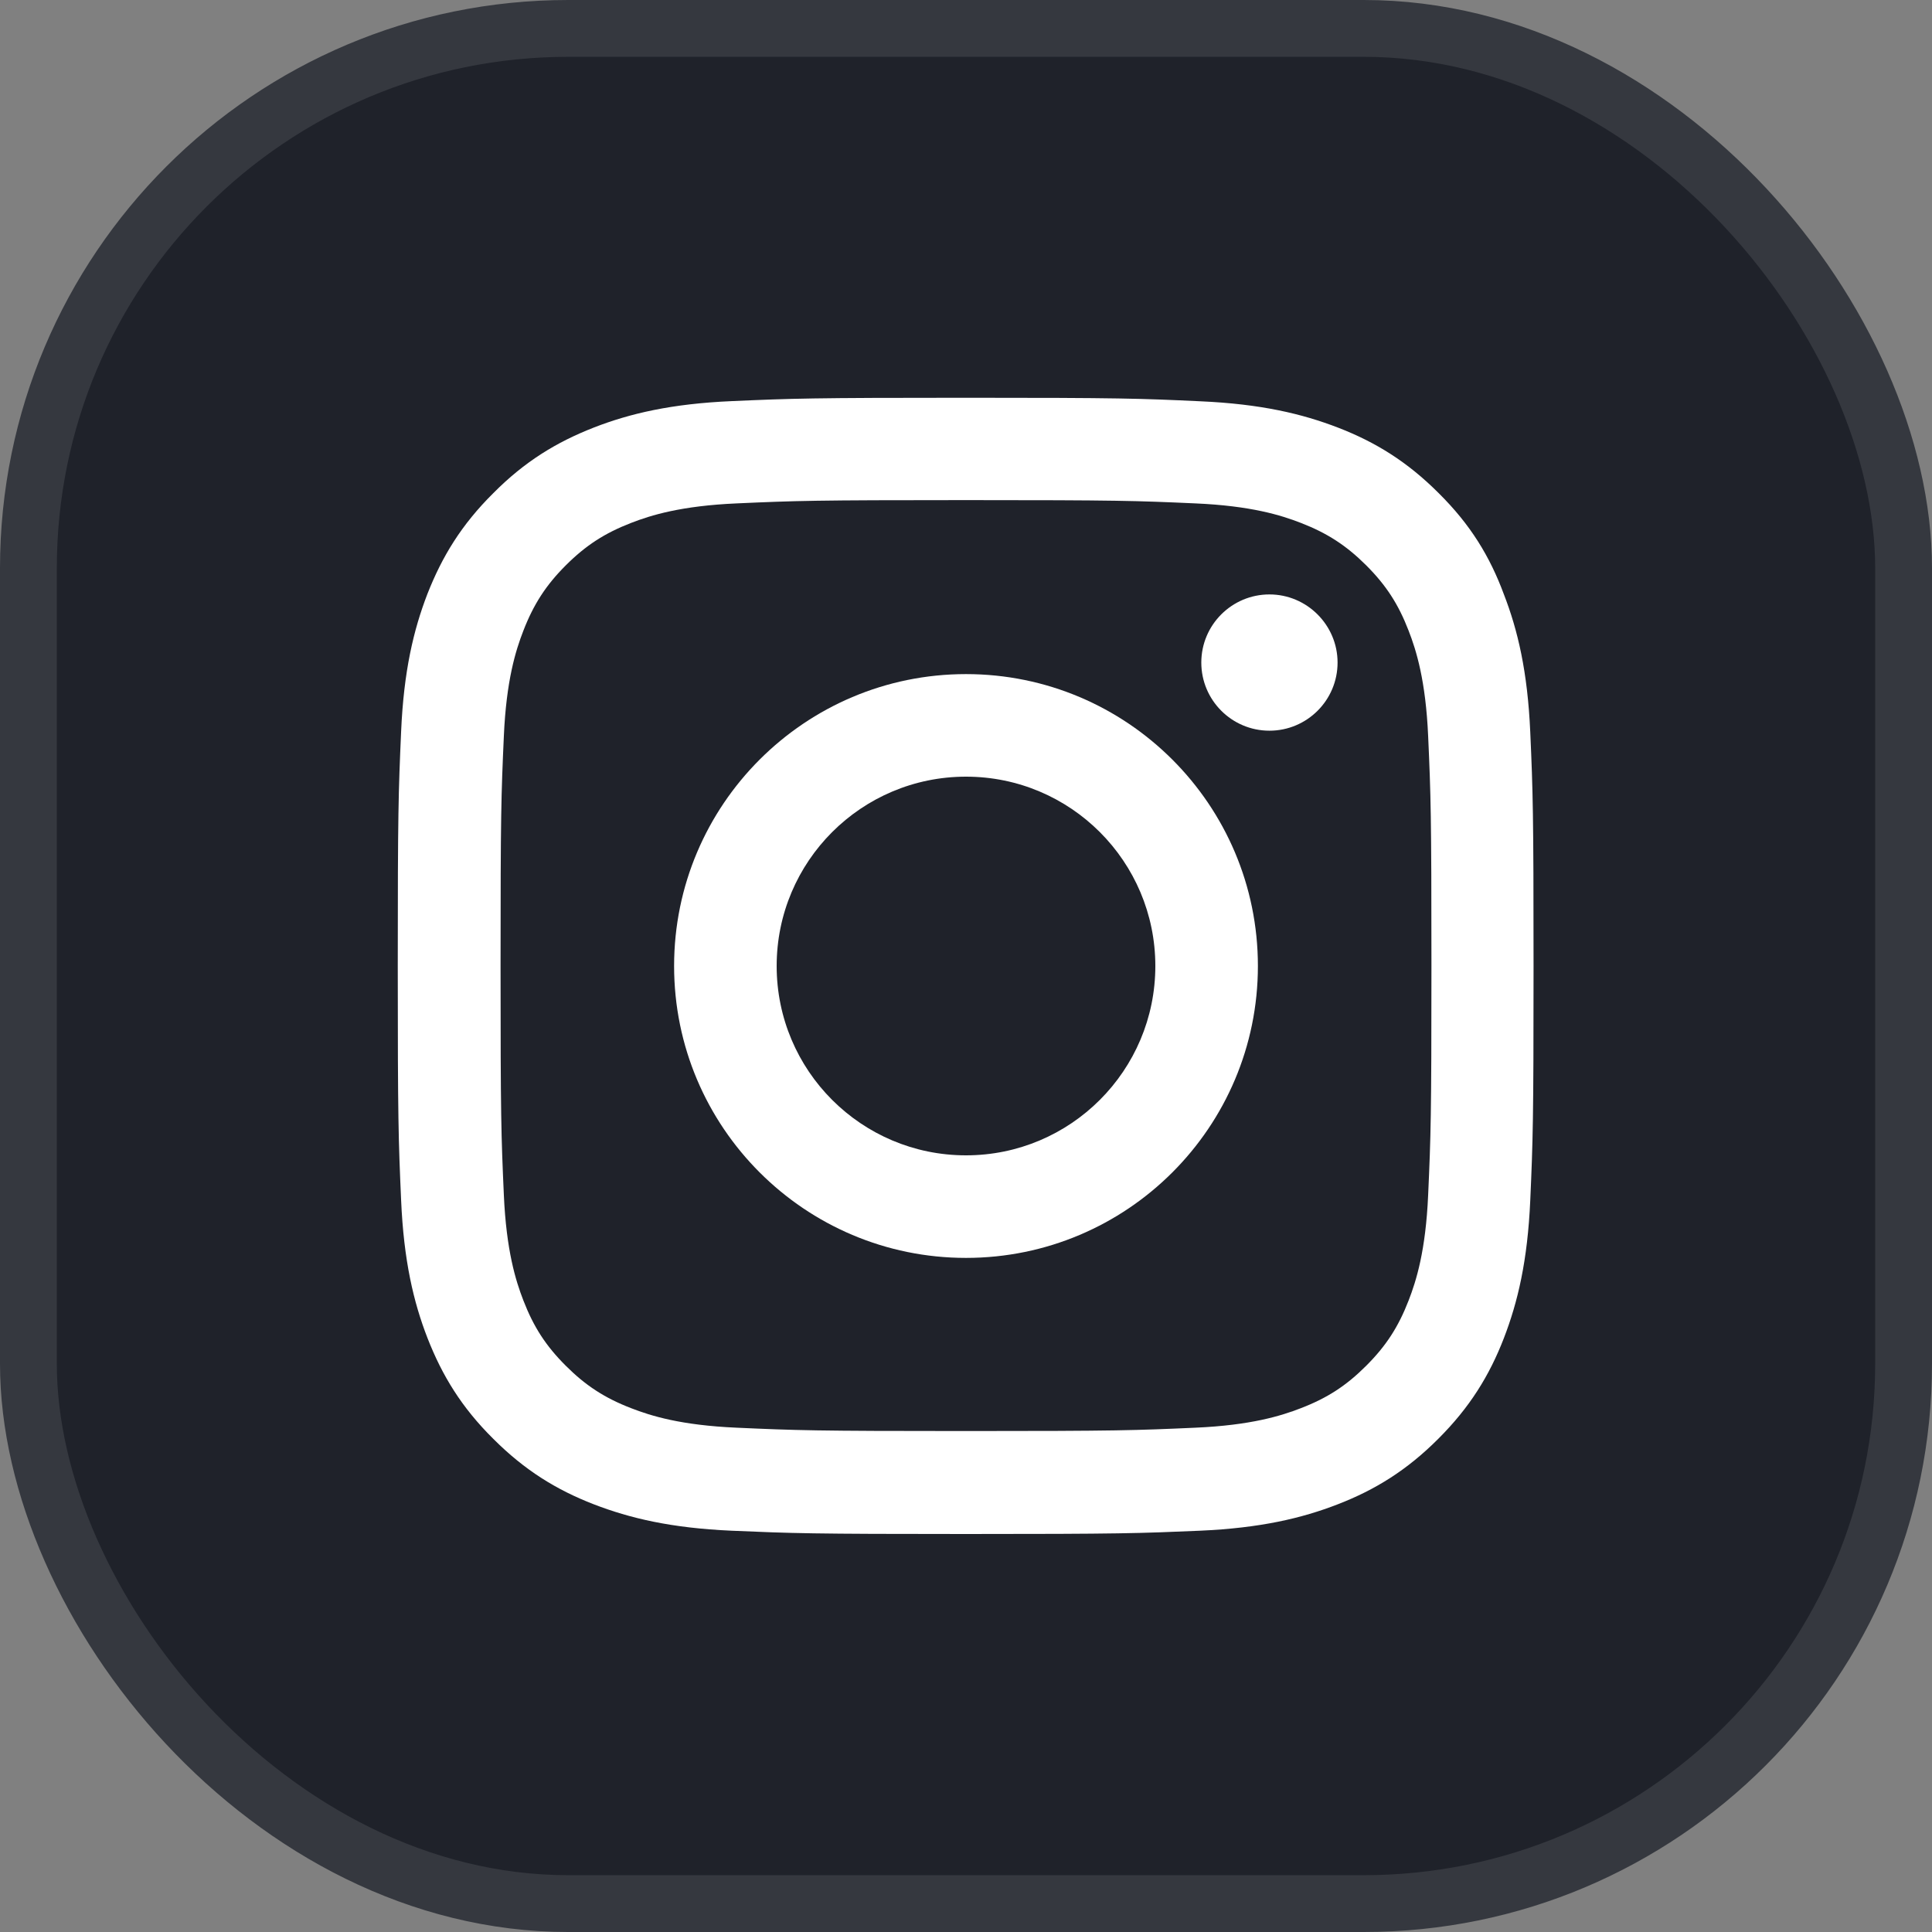 <svg width="34" height="34" viewBox="0 0 34 34" fill="none" xmlns="http://www.w3.org/2000/svg">
<rect x="0" y="0" width="34" height="34" fill="#808080" stroke="none"/>
<rect x="0.5" y="0.5" width="33" height="33" rx="9.5" fill="#1F222A" stroke="#35383F"/>
<g clip-path="url(#clip0_1567_6183)">
<path d="M17 8.801C19.672 8.801 19.988 8.812 21.039 8.859C22.016 8.902 22.543 9.066 22.895 9.203C23.359 9.383 23.695 9.602 24.043 9.949C24.395 10.301 24.609 10.633 24.789 11.098C24.926 11.449 25.09 11.98 25.133 12.953C25.18 14.008 25.191 14.324 25.191 16.992C25.191 19.664 25.18 19.98 25.133 21.031C25.09 22.008 24.926 22.535 24.789 22.887C24.609 23.352 24.391 23.688 24.043 24.035C23.691 24.387 23.359 24.602 22.895 24.781C22.543 24.918 22.012 25.082 21.039 25.125C19.984 25.172 19.668 25.184 17 25.184C14.328 25.184 14.012 25.172 12.961 25.125C11.984 25.082 11.457 24.918 11.105 24.781C10.641 24.602 10.305 24.383 9.957 24.035C9.605 23.684 9.391 23.352 9.211 22.887C9.074 22.535 8.91 22.004 8.867 21.031C8.82 19.977 8.809 19.66 8.809 16.992C8.809 14.32 8.82 14.004 8.867 12.953C8.91 11.977 9.074 11.449 9.211 11.098C9.391 10.633 9.609 10.297 9.957 9.949C10.309 9.598 10.641 9.383 11.105 9.203C11.457 9.066 11.988 8.902 12.961 8.859C14.012 8.812 14.328 8.801 17 8.801ZM17 7C14.285 7 13.945 7.012 12.879 7.059C11.816 7.105 11.086 7.277 10.453 7.523C9.793 7.781 9.234 8.121 8.68 8.68C8.121 9.234 7.781 9.793 7.523 10.449C7.277 11.086 7.105 11.812 7.059 12.875C7.012 13.945 7 14.285 7 17C7 19.715 7.012 20.055 7.059 21.121C7.105 22.184 7.277 22.914 7.523 23.547C7.781 24.207 8.121 24.766 8.68 25.32C9.234 25.875 9.793 26.219 10.449 26.473C11.086 26.719 11.812 26.891 12.875 26.938C13.941 26.984 14.281 26.996 16.996 26.996C19.711 26.996 20.051 26.984 21.117 26.938C22.18 26.891 22.91 26.719 23.543 26.473C24.199 26.219 24.758 25.875 25.312 25.32C25.867 24.766 26.211 24.207 26.465 23.551C26.711 22.914 26.883 22.188 26.93 21.125C26.977 20.059 26.988 19.719 26.988 17.004C26.988 14.289 26.977 13.949 26.93 12.883C26.883 11.82 26.711 11.09 26.465 10.457C26.219 9.793 25.879 9.234 25.32 8.68C24.766 8.125 24.207 7.781 23.551 7.527C22.914 7.281 22.188 7.109 21.125 7.062C20.055 7.012 19.715 7 17 7Z" fill="white"/>
<path d="M17 11.863C14.164 11.863 11.863 14.164 11.863 17C11.863 19.836 14.164 22.137 17 22.137C19.836 22.137 22.137 19.836 22.137 17C22.137 14.164 19.836 11.863 17 11.863ZM17 20.332C15.16 20.332 13.668 18.84 13.668 17C13.668 15.16 15.16 13.668 17 13.668C18.84 13.668 20.332 15.16 20.332 17C20.332 18.84 18.84 20.332 17 20.332Z" fill="white"/>
<path d="M23.539 11.66C23.539 12.324 23 12.859 22.34 12.859C21.676 12.859 21.141 12.32 21.141 11.66C21.141 10.996 21.68 10.461 22.34 10.461C23 10.461 23.539 11 23.539 11.66Z" fill="white"/>
</g>
<defs>
<clipPath id="clip0_1567_6183">
<rect width="20" height="20" fill="white" transform="translate(7 7)"/>
</clipPath>
</defs>
</svg>

